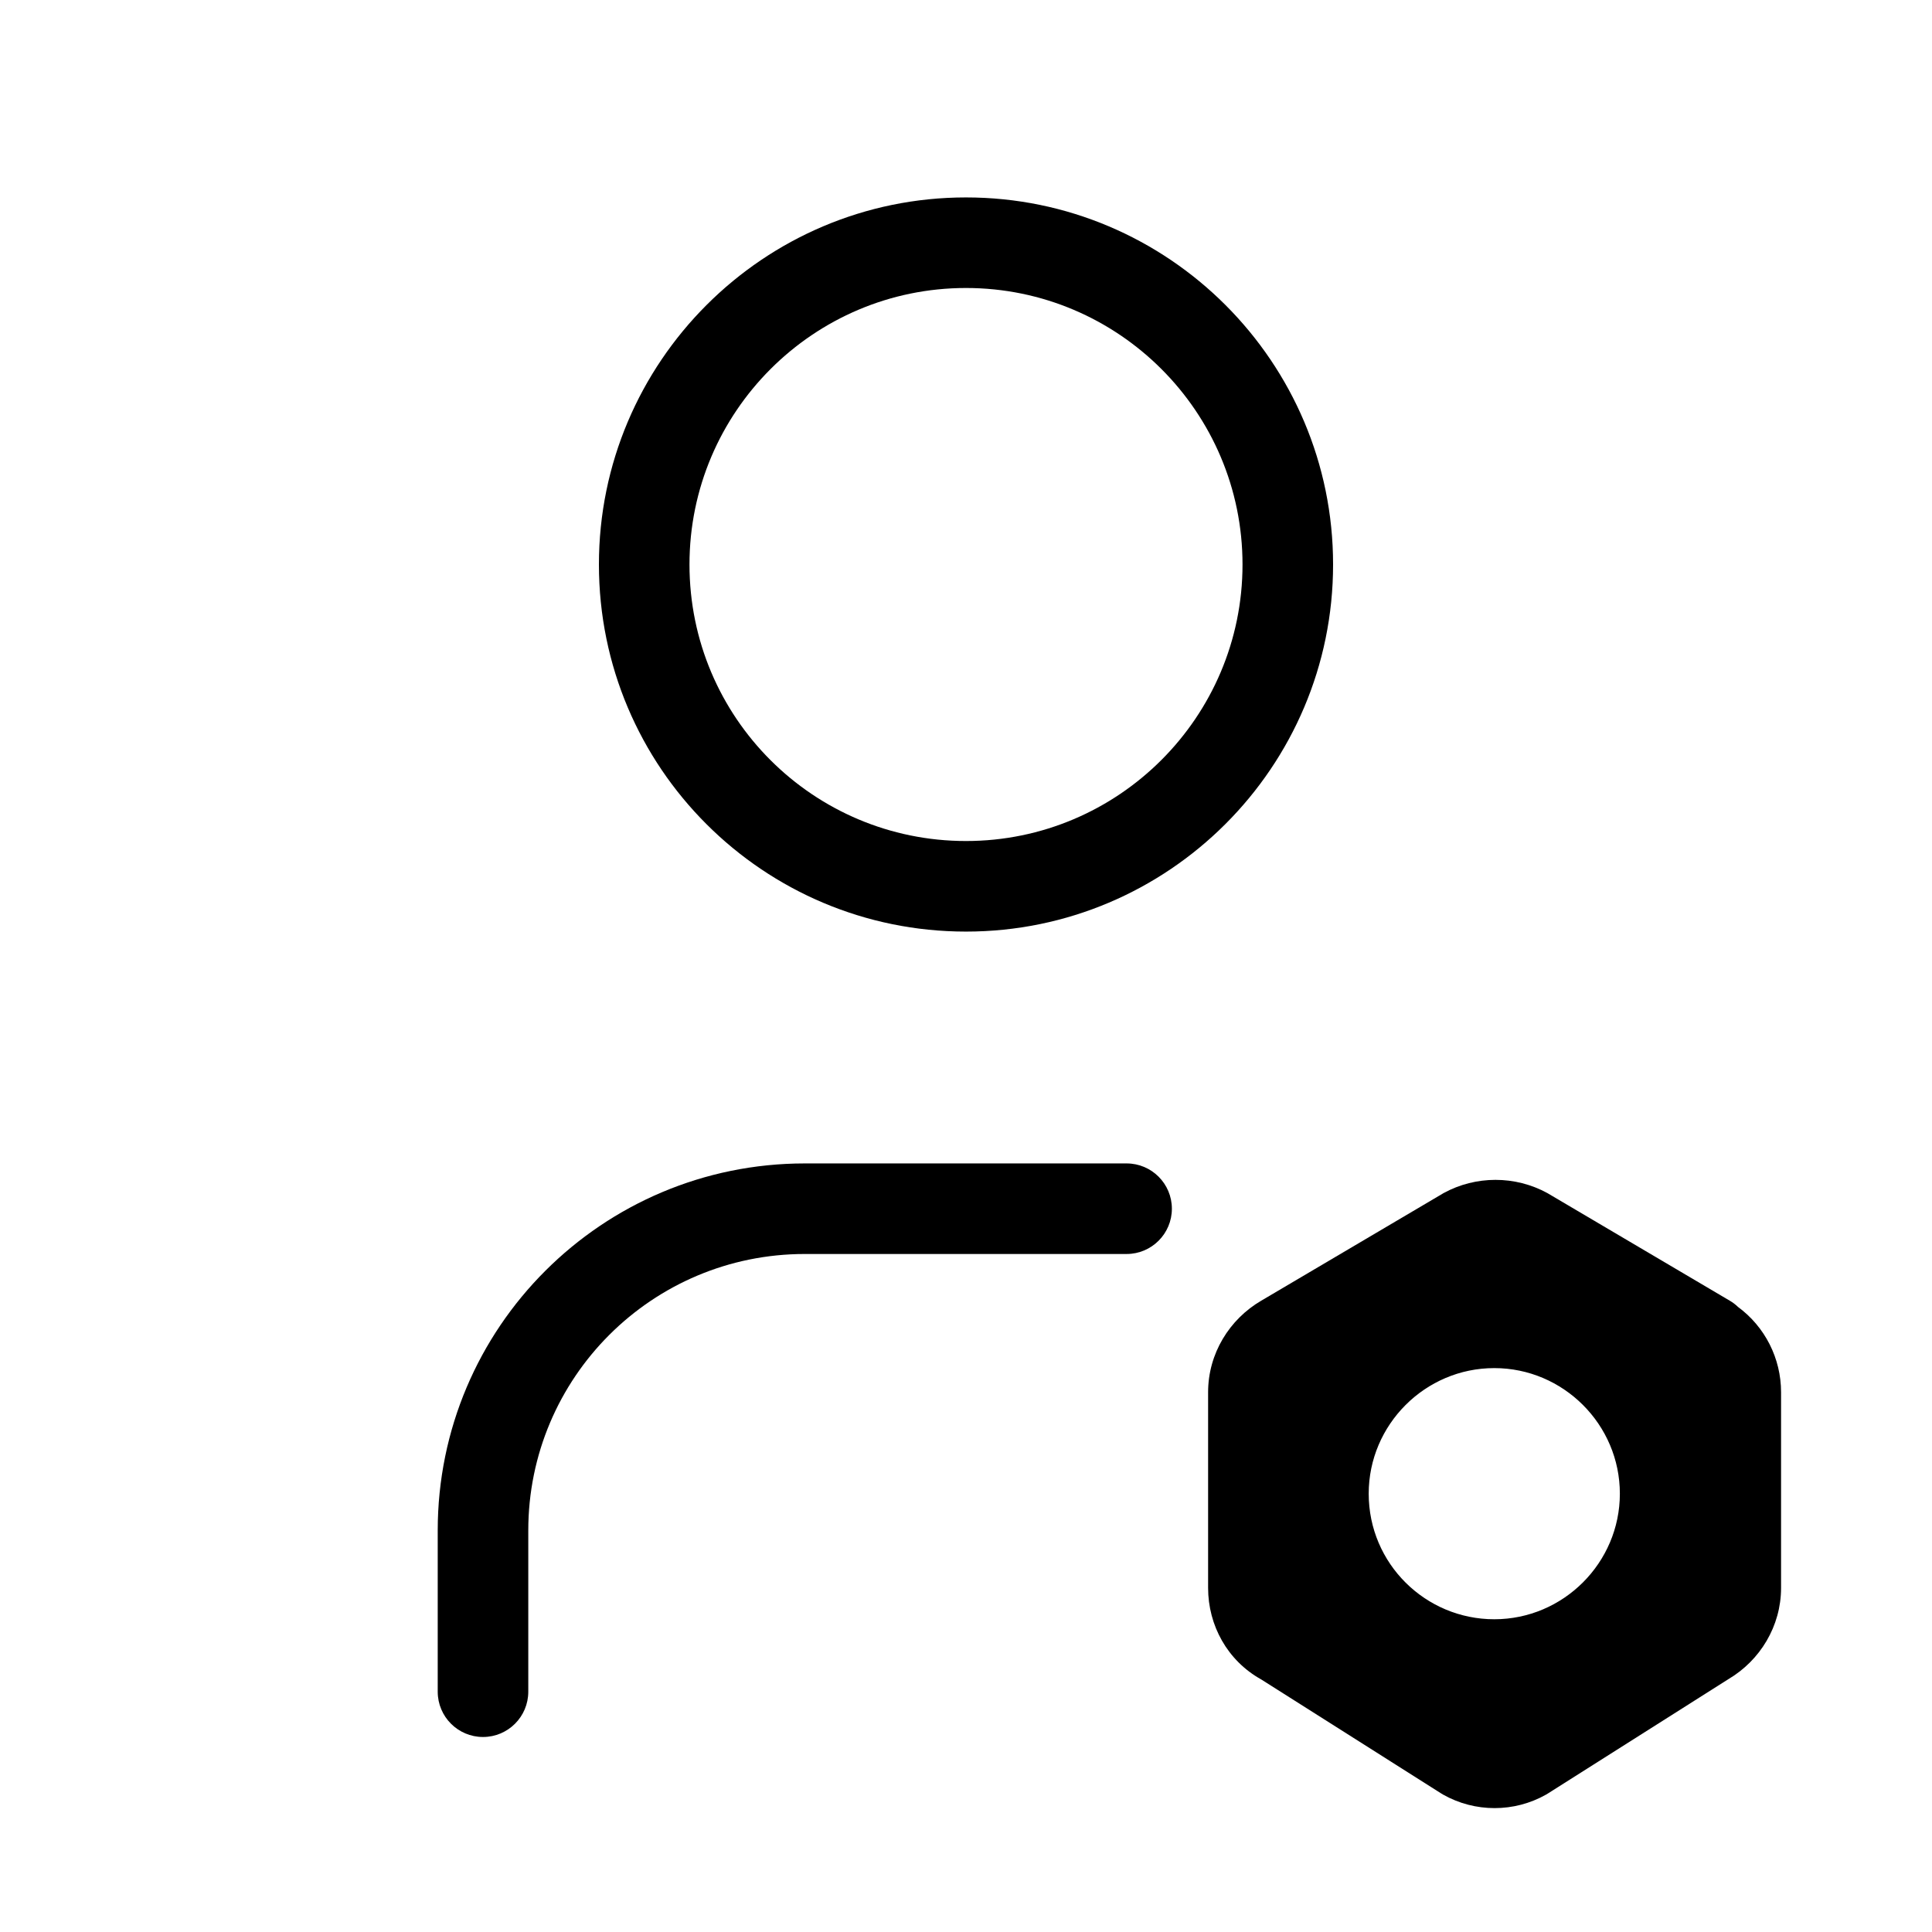 <svg
  width="32"
  height="32"
  viewBox="0 0 32 32"
  xmlns="http://www.w3.org/2000/svg"
>
  <g>
    <path
      fill-rule="evenodd"
      clip-rule="evenodd"
      d="M9.92 9.35C9.92 5.996 12.646 3.27 16 3.27C19.354 3.27 22.08 5.996 22.08 9.35C22.08 12.704 19.354 15.43 16 15.43C12.647 15.43 9.92 12.715 9.92 9.35ZM16 4.77C13.474 4.77 11.42 6.824 11.42 9.35C11.42 11.885 13.473 13.93 16 13.93C18.526 13.93 20.58 11.876 20.58 9.35C20.58 6.824 18.526 4.77 16 4.77Z"
    />
    <path
      fill-rule="evenodd"
      clip-rule="evenodd"
      d="M13.33 20.77C10.803 20.77 8.75 22.815 8.75 25.35V28.02C8.75 28.434 8.414 28.77 8 28.77C7.586 28.77 7.25 28.434 7.25 28.02V25.35C7.25 21.985 9.977 19.27 13.33 19.27H18.66C19.074 19.27 19.41 19.606 19.41 20.02C19.41 20.434 19.074 20.77 18.66 20.77H13.33Z"
    />
    <path
      fill-rule="evenodd"
      clip-rule="evenodd"
      d="M28.787 21.647C28.747 21.608 28.701 21.573 28.651 21.544L25.651 19.774C25.644 19.77 25.637 19.766 25.631 19.762C25.096 19.469 24.444 19.469 23.909 19.762C23.902 19.766 23.896 19.77 23.889 19.774L20.891 21.543C20.363 21.851 20.01 22.42 20.01 23.06V26.3C20.01 26.921 20.329 27.505 20.89 27.817L23.869 29.704C23.879 29.71 23.89 29.716 23.9 29.723C24.43 30.023 25.08 30.023 25.61 29.723C25.62 29.716 25.631 29.71 25.641 29.704L28.631 27.81C29.152 27.501 29.5 26.935 29.5 26.3V23.06C29.5 22.498 29.233 21.975 28.787 21.647ZM22.67 24.74C22.67 23.596 23.606 22.66 24.75 22.66C25.894 22.66 26.83 23.596 26.83 24.74C26.83 25.884 25.894 26.82 24.75 26.82C23.61 26.82 22.67 25.898 22.67 24.74Z"
    />
  </g>
 
</svg>
